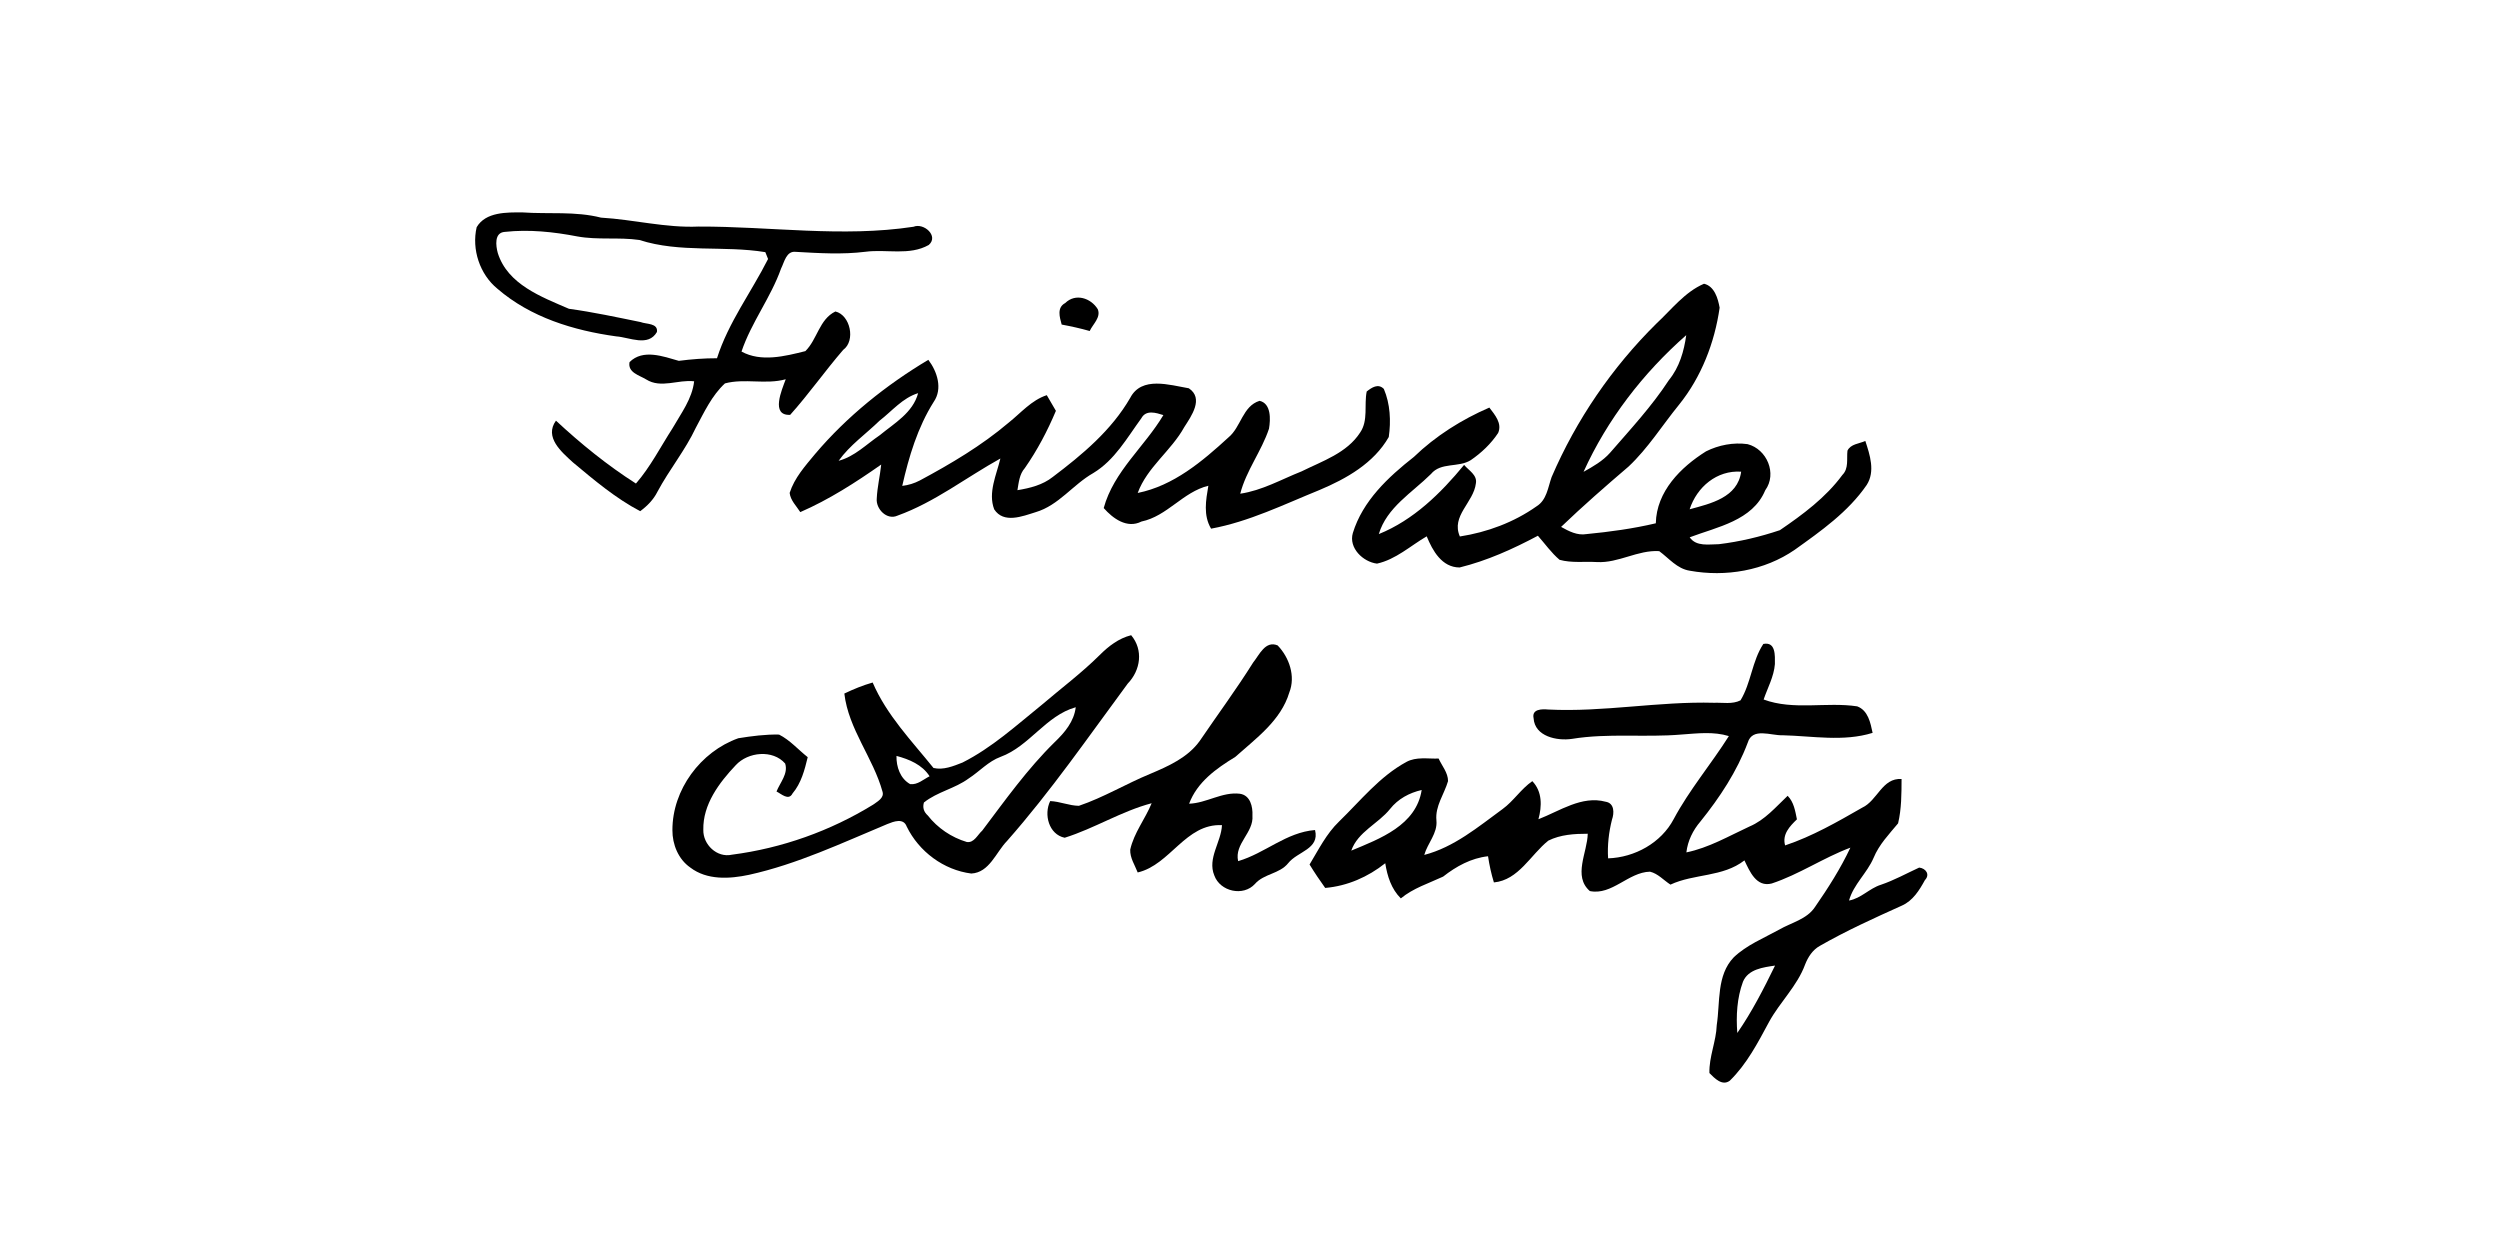 <?xml version="1.0" encoding="UTF-8" ?>
<!DOCTYPE svg PUBLIC "-//W3C//DTD SVG 1.1//EN" "http://www.w3.org/Graphics/SVG/1.1/DTD/svg11.dtd">
<svg width="512pt" height="256pt" viewBox="0 0 512 256" version="1.1" xmlns="http://www.w3.org/2000/svg">
<g id="#000000ff">
<path fill="#000000" opacity="1.00" d=" M 97.62 46.53 C 99.47 43.38 103.79 43.49 107.00 43.50 C 112.36 43.88 117.82 43.23 123.08 44.57 C 129.77 44.96 136.32 46.70 143.06 46.40 C 157.73 46.35 172.46 48.66 187.08 46.44 C 189.21 45.57 192.31 48.35 190.21 50.17 C 186.24 52.41 181.56 50.99 177.26 51.56 C 172.51 52.15 167.73 51.85 162.98 51.58 C 161.02 51.34 160.63 53.70 159.96 55.01 C 157.85 60.96 153.88 66.01 151.86 72.00 C 155.87 74.20 160.75 72.96 164.94 71.91 C 167.39 69.50 167.78 65.39 171.09 63.79 C 174.14 64.51 175.28 69.78 172.68 71.66 C 168.96 75.97 165.64 80.71 161.83 84.96 C 157.77 85.17 160.12 79.85 160.92 77.67 C 156.83 78.81 152.50 77.44 148.47 78.52 C 145.78 81.00 144.21 84.43 142.50 87.61 C 140.33 92.22 137.06 96.19 134.66 100.68 C 133.85 102.31 132.57 103.62 131.11 104.69 C 126.07 102.04 121.69 98.33 117.34 94.70 C 115.02 92.58 111.41 89.54 113.86 86.15 C 118.96 90.89 124.37 95.28 130.24 99.03 C 133.22 95.60 135.29 91.50 137.74 87.70 C 139.49 84.64 141.75 81.69 142.16 78.09 C 138.88 77.69 135.37 79.62 132.34 77.71 C 130.92 76.84 128.52 76.30 128.93 74.16 C 131.67 71.42 135.82 72.99 139.02 73.90 C 141.61 73.57 144.22 73.36 146.84 73.37 C 149.17 66.04 153.87 59.83 157.30 53.04 C 157.16 52.69 156.88 51.99 156.74 51.64 C 148.19 50.24 139.26 51.84 130.96 49.15 C 126.74 48.54 122.44 49.19 118.23 48.42 C 113.36 47.48 108.35 46.95 103.40 47.49 C 101.18 47.62 101.54 50.34 101.95 51.83 C 103.96 58.25 110.90 60.81 116.52 63.24 C 121.45 63.91 126.32 64.97 131.20 65.96 C 132.33 66.42 134.81 66.14 134.54 67.99 C 132.75 71.10 128.93 69.08 126.20 68.89 C 117.46 67.68 108.67 65.00 101.88 59.14 C 98.25 56.18 96.57 51.06 97.62 46.53 Z" />
<path fill="#000000" opacity="1.00" d=" M 339.25 66.25 C 342.33 63.39 345.04 59.80 348.98 58.11 C 351.12 58.60 351.85 61.14 352.18 63.02 C 351.16 70.18 348.43 77.22 343.87 82.88 C 340.43 87.10 337.53 91.79 333.54 95.54 C 328.84 99.56 324.17 103.63 319.71 107.91 C 321.31 108.80 323.03 109.71 324.93 109.38 C 329.69 108.92 334.45 108.27 339.11 107.17 C 339.25 100.64 344.20 95.70 349.39 92.44 C 351.98 91.14 355.01 90.56 357.90 90.96 C 361.86 91.98 364.00 96.99 361.52 100.41 C 358.93 106.63 351.68 107.91 346.05 110.04 C 347.39 112.00 350.01 111.46 352.03 111.45 C 356.27 110.94 360.47 109.94 364.52 108.58 C 369.21 105.38 373.92 101.90 377.32 97.27 C 378.66 95.93 378.17 93.99 378.36 92.30 C 379.01 90.92 380.78 90.87 382.02 90.31 C 382.96 93.17 384.08 96.55 382.30 99.32 C 378.51 104.84 372.94 108.75 367.57 112.59 C 361.37 116.87 353.40 118.22 346.05 116.88 C 343.46 116.48 341.79 114.32 339.80 112.87 C 335.40 112.61 331.46 115.35 327.07 115.11 C 324.52 114.96 321.87 115.34 319.40 114.65 C 317.70 113.21 316.42 111.37 314.96 109.72 C 309.86 112.43 304.54 114.84 298.93 116.22 C 295.29 116.21 293.39 112.77 292.19 109.84 C 288.86 111.78 285.87 114.58 282.01 115.43 C 279.16 115.08 276.17 112.23 277.06 109.17 C 279.08 102.58 284.30 97.71 289.56 93.58 C 294.03 89.27 299.33 85.94 305.02 83.47 C 306.13 84.94 307.68 86.68 306.82 88.67 C 305.36 90.88 303.39 92.75 301.21 94.24 C 298.68 95.83 295.10 94.60 293.06 97.08 C 289.23 100.88 284.00 103.92 282.38 109.38 C 289.49 106.50 295.05 101.04 299.85 95.21 C 300.77 96.34 302.59 97.27 302.26 99.01 C 301.79 102.92 297.13 105.65 298.98 109.87 C 304.56 109.01 310.06 106.97 314.68 103.70 C 316.78 102.41 317.02 99.82 317.77 97.71 C 322.82 85.96 330.15 75.24 339.25 66.25 M 324.31 96.63 C 326.25 95.55 328.24 94.42 329.73 92.74 C 333.93 87.90 338.30 83.20 341.81 77.82 C 343.94 75.21 344.89 71.92 345.34 68.64 C 336.52 76.38 329.16 85.92 324.31 96.63 M 346.04 104.30 C 350.33 103.14 355.87 101.90 356.59 96.60 C 351.61 96.26 347.52 99.75 346.04 104.30 Z" />
<path fill="#000000" opacity="1.00" d=" M 218.16 62.06 C 220.25 60.00 223.41 61.02 224.82 63.32 C 225.52 65.00 223.81 66.39 223.17 67.79 C 221.28 67.25 219.36 66.83 217.43 66.47 C 217.02 64.95 216.40 63.00 218.16 62.06 Z" />
<path fill="#000000" opacity="1.00" d=" M 166.93 92.98 C 173.47 85.26 181.46 78.87 190.12 73.69 C 191.94 76.08 193.10 79.61 191.22 82.31 C 187.93 87.53 186.13 93.54 184.78 99.51 C 186.05 99.36 187.25 98.99 188.38 98.40 C 194.75 94.98 201.02 91.27 206.55 86.58 C 209.07 84.58 211.23 81.96 214.38 80.93 C 214.99 82.01 215.61 83.08 216.25 84.14 C 214.52 88.25 212.43 92.22 209.88 95.87 C 208.77 97.12 208.64 98.82 208.37 100.39 C 210.93 99.97 213.54 99.33 215.62 97.67 C 221.66 93.11 227.64 88.12 231.47 81.48 C 233.81 76.98 239.54 78.86 243.47 79.52 C 246.59 81.59 243.99 85.21 242.54 87.47 C 239.86 92.34 234.94 95.67 233.00 100.96 C 240.32 99.49 246.23 94.50 251.58 89.59 C 254.17 87.47 254.48 83.16 257.96 82.09 C 260.35 82.63 260.22 85.89 259.89 87.80 C 258.35 92.42 255.22 96.37 254.00 101.11 C 258.46 100.46 262.42 98.18 266.56 96.54 C 270.83 94.42 275.85 92.78 278.56 88.58 C 280.26 86.09 279.34 82.96 279.90 80.18 C 280.93 79.36 282.25 78.47 283.41 79.65 C 284.72 82.72 284.89 86.23 284.42 89.50 C 281.36 94.86 275.74 98.04 270.22 100.36 C 262.94 103.31 255.82 106.83 248.03 108.27 C 246.40 105.54 246.97 102.43 247.47 99.48 C 242.25 100.76 239.06 105.71 233.77 106.81 C 230.82 108.32 227.93 106.19 226.04 104.05 C 228.09 96.53 234.40 91.50 238.26 85.01 C 236.74 84.53 234.70 83.87 233.74 85.67 C 230.81 89.68 228.30 94.23 223.91 96.88 C 219.74 99.24 216.84 103.49 212.11 104.89 C 209.42 105.73 205.55 107.30 203.61 104.31 C 202.31 100.89 204.08 97.25 204.88 93.90 C 197.86 97.79 191.42 102.86 183.81 105.60 C 181.63 106.60 179.34 104.22 179.56 102.08 C 179.67 99.74 180.23 97.46 180.47 95.14 C 175.22 98.82 169.80 102.31 163.90 104.88 C 163.10 103.62 161.90 102.50 161.72 100.95 C 162.70 97.87 164.91 95.42 166.93 92.98 M 180.13 86.16 C 177.33 88.89 174.04 91.17 171.75 94.37 C 175.01 93.51 177.43 91.00 180.15 89.15 C 183.15 86.69 186.96 84.54 188.03 80.52 C 184.84 81.49 182.69 84.19 180.13 86.16 Z" />
<path fill="#000000" opacity="1.00" d=" M 225.19 134.18 C 227.01 132.35 229.11 130.73 231.66 130.09 C 234.20 133.11 233.60 137.26 230.96 140.00 C 222.91 150.89 215.21 162.06 206.24 172.23 C 203.97 174.55 202.63 178.71 198.92 178.90 C 193.26 178.18 188.20 174.40 185.70 169.29 C 185.04 167.46 183.04 168.24 181.74 168.76 C 172.46 172.63 163.28 176.98 153.41 179.16 C 149.42 180.01 144.79 180.29 141.37 177.67 C 138.92 175.97 137.69 172.94 137.71 170.01 C 137.69 161.74 143.47 153.94 151.21 151.19 C 153.95 150.75 156.77 150.38 159.55 150.44 C 161.79 151.57 163.47 153.53 165.42 155.07 C 164.79 157.68 164.09 160.40 162.31 162.50 C 161.51 164.07 159.99 162.56 159.03 162.10 C 159.75 160.28 161.47 158.44 160.80 156.37 C 158.27 153.47 153.20 153.98 150.69 156.70 C 147.29 160.29 143.93 164.75 144.04 169.94 C 143.96 172.96 146.83 175.73 149.90 175.04 C 160.12 173.72 170.07 170.18 178.84 164.78 C 179.68 164.15 181.13 163.43 180.74 162.14 C 178.82 155.18 173.78 149.36 172.92 142.04 C 174.79 141.14 176.72 140.35 178.72 139.78 C 181.59 146.46 186.69 151.70 191.18 157.28 C 193.18 157.76 195.27 156.90 197.12 156.17 C 203.15 153.13 208.16 148.55 213.37 144.34 C 217.32 140.97 221.49 137.85 225.19 134.18 M 204.93 155.00 C 202.41 155.92 200.61 157.99 198.40 159.42 C 195.58 161.51 191.97 162.15 189.22 164.35 C 188.92 165.38 189.18 166.26 190.00 167.00 C 192.02 169.58 194.85 171.50 198.00 172.44 C 199.49 172.68 200.21 170.95 201.16 170.11 C 205.86 163.88 210.40 157.49 215.99 152.00 C 218.04 150.04 219.97 147.77 220.31 144.84 C 214.18 146.56 210.82 152.84 204.93 155.00 M 183.60 154.81 C 183.55 157.04 184.36 159.45 186.40 160.59 C 187.93 160.77 189.11 159.61 190.38 158.98 C 188.86 156.60 186.22 155.51 183.60 154.81 Z" />
<path fill="#000000" opacity="1.00" d=" M 256.65 135.68 C 257.92 134.11 259.14 131.13 261.66 132.18 C 264.04 134.65 265.37 138.50 264.05 141.82 C 262.33 147.57 257.25 151.20 252.98 155.02 C 249.10 157.38 245.19 160.16 243.53 164.60 C 247.10 164.48 250.31 162.12 253.93 162.56 C 256.07 162.87 256.59 165.21 256.50 167.03 C 256.79 170.54 252.76 172.79 253.57 176.36 C 259.08 174.75 263.40 170.46 269.32 169.99 C 270.30 173.92 265.73 174.36 263.82 176.78 C 262.05 178.99 258.87 178.91 257.02 181.02 C 254.64 183.66 249.88 182.60 248.69 179.29 C 247.24 175.77 250.10 172.48 250.26 168.99 C 242.81 168.62 239.67 177.13 233.00 178.68 C 232.41 177.16 231.40 175.69 231.47 174.00 C 232.24 170.55 234.54 167.73 235.86 164.50 C 229.66 166.14 224.15 169.66 218.05 171.57 C 214.80 170.90 213.73 166.80 215.08 164.06 C 217.08 164.14 218.97 165.01 220.96 165.03 C 226.01 163.32 230.61 160.53 235.53 158.50 C 239.29 156.91 243.27 155.15 245.72 151.72 C 249.36 146.37 253.21 141.16 256.65 135.68 Z" />
<path fill="#000000" opacity="1.00" d=" M 361.13 131.88 C 363.70 131.37 363.51 134.26 363.50 136.00 C 363.30 138.57 362.01 140.86 361.19 143.26 C 367.30 145.53 374.05 143.71 380.35 144.66 C 382.59 145.49 383.07 148.03 383.51 150.09 C 377.56 151.95 371.18 150.73 365.07 150.58 C 362.71 150.68 358.89 148.92 357.94 152.09 C 355.71 158.02 352.20 163.33 348.25 168.24 C 346.71 170.04 345.65 172.19 345.37 174.57 C 349.97 173.63 354.07 171.22 358.29 169.27 C 361.45 167.94 363.68 165.28 366.11 162.98 C 367.39 164.28 367.66 166.08 368.01 167.80 C 366.52 169.24 364.96 170.87 365.59 173.14 C 371.16 171.28 376.30 168.32 381.38 165.41 C 384.52 163.95 385.46 159.28 389.44 159.54 C 389.43 162.57 389.43 165.66 388.73 168.62 C 386.88 170.85 384.83 172.96 383.71 175.69 C 382.38 178.81 379.60 181.12 378.68 184.43 C 381.16 183.98 382.85 181.94 385.21 181.20 C 387.93 180.28 390.44 178.88 393.05 177.68 C 394.43 177.83 395.32 179.12 394.22 180.25 C 393.09 182.32 391.75 184.48 389.50 185.47 C 383.82 188.03 378.13 190.61 372.71 193.71 C 371.23 194.53 370.29 195.99 369.69 197.52 C 368.07 201.94 364.52 205.22 362.29 209.31 C 360.01 213.55 357.74 217.93 354.27 221.32 C 352.72 222.49 351.13 220.82 350.09 219.76 C 349.99 216.43 351.48 213.27 351.59 209.93 C 352.31 205.27 351.53 199.75 355.07 196.06 C 357.72 193.53 361.21 192.14 364.37 190.39 C 366.87 188.94 370.05 188.28 371.72 185.74 C 374.40 181.87 376.95 177.87 378.96 173.60 C 373.43 175.67 368.47 179.08 362.85 180.94 C 359.69 181.75 358.35 178.47 357.26 176.21 C 352.80 179.67 347.00 178.89 342.11 181.17 C 340.72 180.28 339.56 178.91 337.92 178.52 C 333.48 178.62 330.13 183.42 325.60 182.49 C 322.09 179.44 325.10 174.57 325.17 170.75 C 322.43 170.75 319.58 170.92 317.10 172.16 C 313.47 175.05 311.01 180.25 305.95 180.72 C 305.41 178.96 305.02 177.17 304.75 175.36 C 301.28 175.74 298.25 177.42 295.55 179.53 C 292.60 180.91 289.45 181.88 286.89 183.99 C 284.94 182.06 284.12 179.44 283.70 176.79 C 280.15 179.61 275.93 181.46 271.40 181.85 C 270.28 180.29 269.20 178.69 268.20 177.05 C 270.04 174.01 271.64 170.75 274.23 168.26 C 278.63 163.99 282.55 159.02 288.02 156.05 C 290.04 154.94 292.43 155.43 294.63 155.35 C 295.31 156.86 296.56 158.24 296.56 159.97 C 295.78 162.66 293.89 165.08 294.18 168.02 C 294.44 170.67 292.37 172.66 291.69 175.09 C 297.80 173.50 302.72 169.35 307.72 165.70 C 309.99 164.05 311.50 161.58 313.82 159.98 C 315.88 162.13 315.80 165.09 315.07 167.78 C 319.44 166.09 323.95 162.89 328.82 164.19 C 330.67 164.48 330.61 166.52 330.13 167.88 C 329.48 170.46 329.17 173.12 329.34 175.79 C 334.78 175.61 340.21 172.63 342.78 167.74 C 346.00 161.72 350.44 156.50 354.07 150.75 C 350.92 149.78 347.60 150.20 344.38 150.43 C 336.91 151.07 329.37 150.11 321.95 151.32 C 318.91 151.78 314.31 150.85 314.08 147.09 C 313.67 145.19 315.80 145.19 317.07 145.31 C 328.42 145.88 339.68 143.61 351.04 143.93 C 352.83 143.86 354.78 144.28 356.46 143.43 C 358.63 139.85 358.81 135.40 361.13 131.88 M 284.69 165.67 C 282.24 168.73 278.10 170.33 276.74 174.21 C 282.63 171.76 290.04 169.02 291.16 161.79 C 288.63 162.37 286.31 163.62 284.69 165.67 M 356.96 201.06 C 355.73 204.39 355.53 208.03 355.80 211.55 C 358.80 207.22 361.22 202.48 363.53 197.75 C 361.11 198.11 358.04 198.47 356.96 201.06 Z" />
</g>
</svg>
